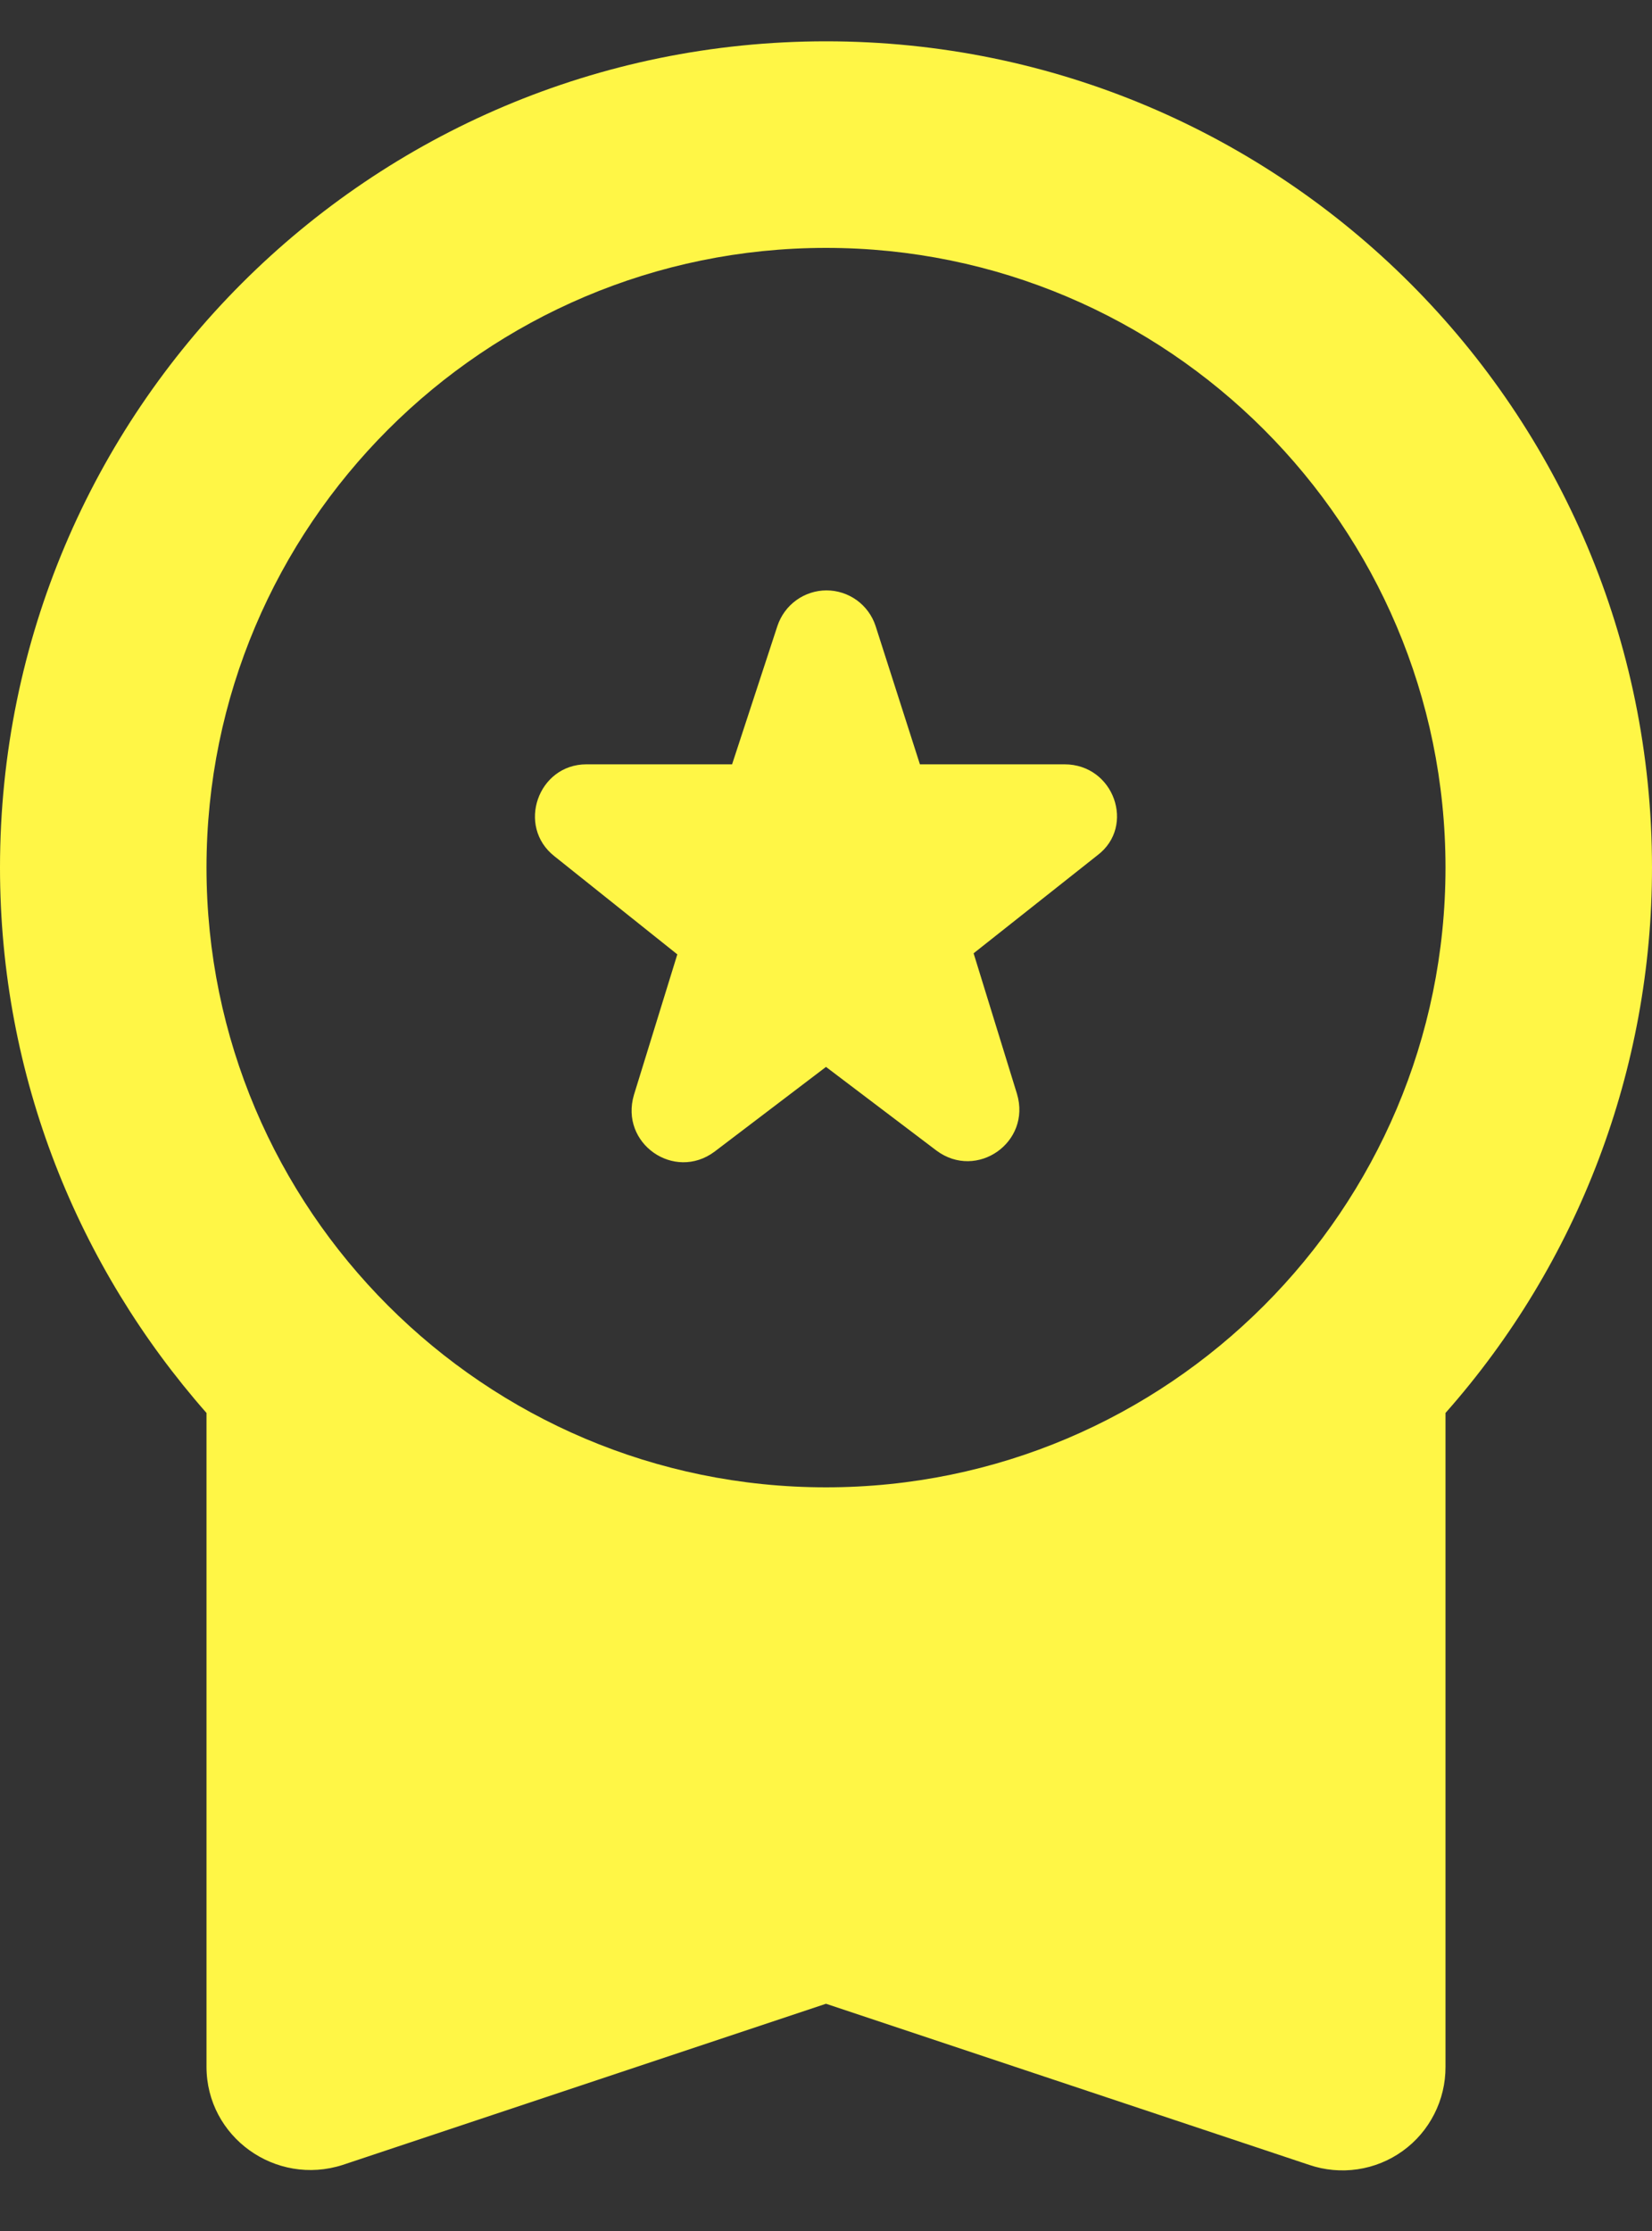 <svg width="20" height="27" viewBox="0 0 20 27" fill="none" xmlns="http://www.w3.org/2000/svg">
<rect x="0" y="0" width="20" height="27" fill="#333333" stroke="none"/>
<path d="M8.65 13.938L10 12.912L11.338 13.925C11.825 14.287 12.488 13.825 12.312 13.238L11.787 11.537L13.287 10.35C13.75 10 13.488 9.25 12.887 9.25H11.137L10.6 7.575C10.559 7.45 10.479 7.341 10.373 7.264C10.266 7.187 10.138 7.145 10.006 7.145C9.875 7.145 9.746 7.187 9.64 7.264C9.533 7.341 9.454 7.45 9.412 7.575L8.863 9.25H7.1C6.513 9.25 6.25 10 6.713 10.363L8.2 11.55L7.675 13.25C7.5 13.838 8.162 14.3 8.65 13.938ZM2.5 25.012C2.5 25.863 3.337 26.462 4.15 26.2L10 24.25L15.85 26.2C16.038 26.264 16.239 26.282 16.436 26.253C16.633 26.224 16.82 26.148 16.981 26.032C17.143 25.916 17.274 25.762 17.364 25.585C17.454 25.408 17.501 25.212 17.5 25.012V17.1C19.112 15.279 20.001 12.932 20 10.5C20 4.975 15.525 0.5 10 0.5C4.475 0.5 0 4.975 0 10.5C0 13.037 0.95 15.338 2.5 17.1V25.012ZM10 3C14.137 3 17.5 6.362 17.5 10.5C17.5 14.637 14.137 18 10 18C5.862 18 2.5 14.637 2.5 10.5C2.5 6.362 5.862 3 10 3Z" fill="#FFF646"/>
</svg>
